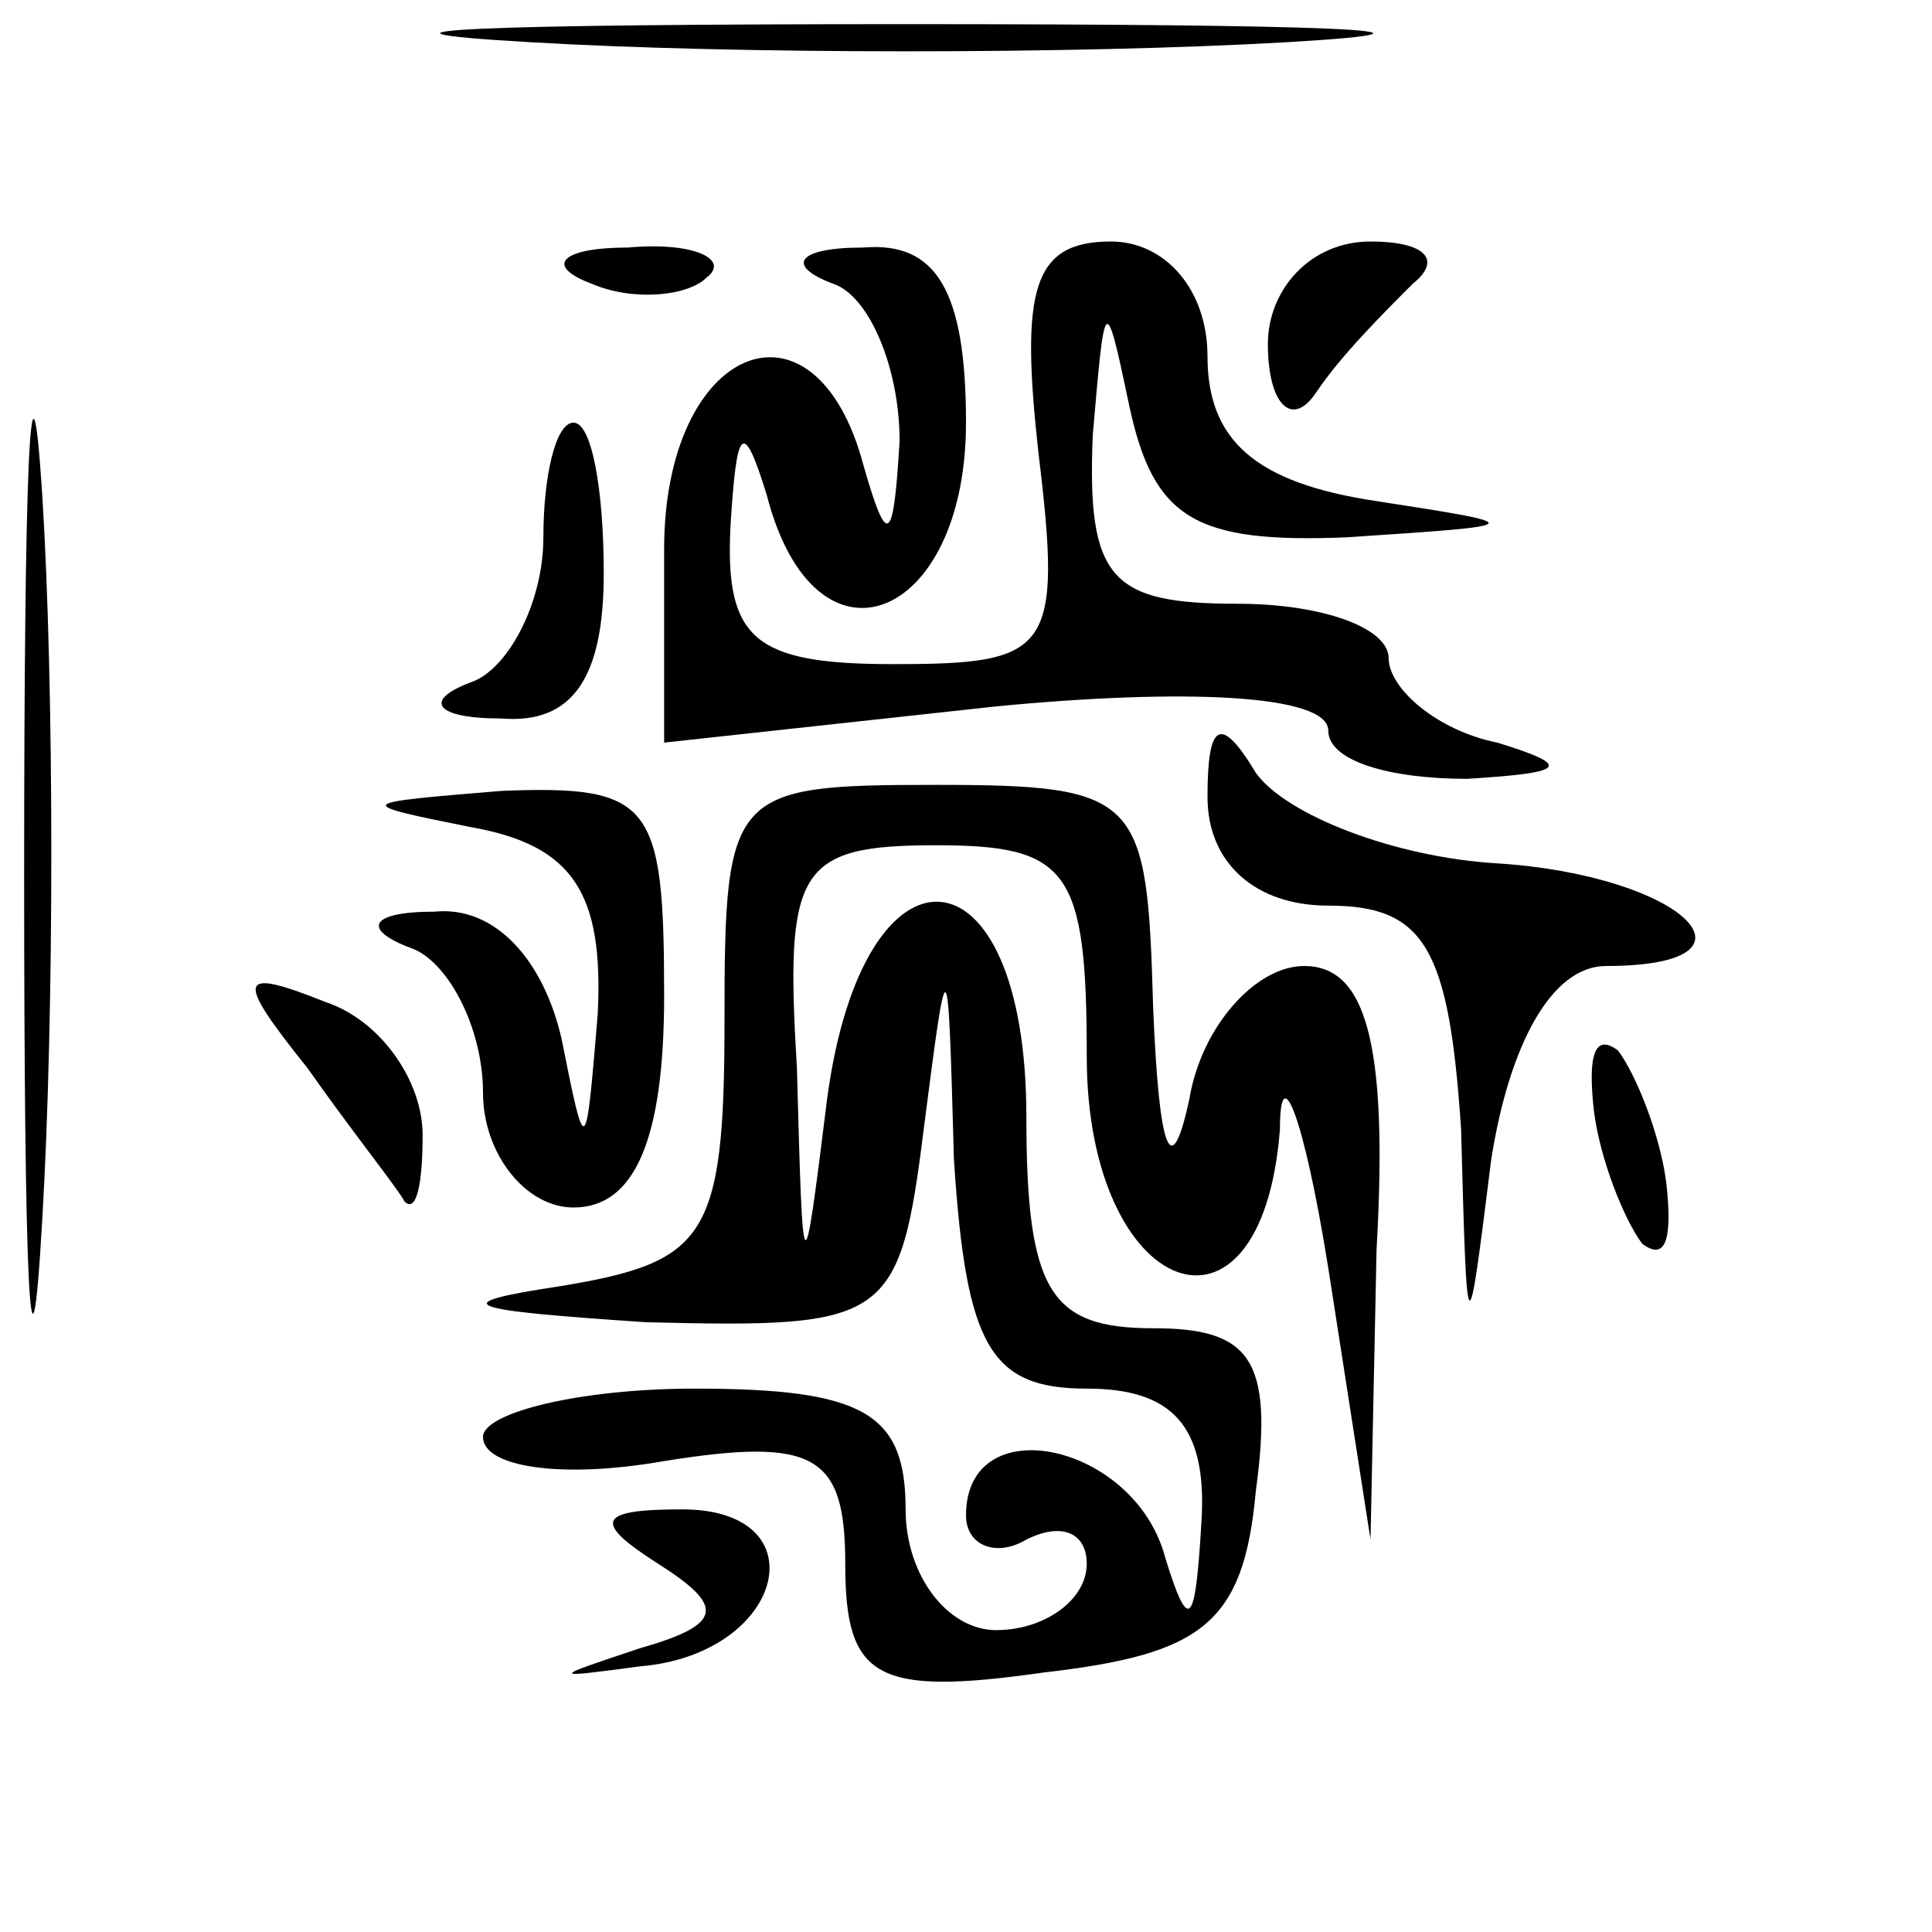 <?xml version="1.0" standalone="no"?>
<!DOCTYPE svg PUBLIC "-//W3C//DTD SVG 20010904//EN"
 "http://www.w3.org/TR/2001/REC-SVG-20010904/DTD/svg10.dtd">
<svg version="1.0" xmlns="http://www.w3.org/2000/svg"
 width="32pt" height="32pt" viewBox="0 0 32 32"
 preserveAspectRatio="xMidYMid meet">
<g transform="translate(0,32) scale(0.1,-0.1)"
fill="#000000" stroke="none">
<path fill="#000000" stroke="none" d="M88 313 c34 -2 90 -2 125 0 34 2 6 3
-63 3 -69 0 -97 -1 -62 -3z"/>
<path fill="#000000" stroke="none" d="M4 175 c0 -66 1 -92 3 -57 2 34 2 88 0
120 -2 31 -3 3 -3 -63z"/>
<path fill="#000000" stroke="none" d="M98 273 c7 -3 16 -2 19 1 4 3 -2 6 -13
5 -11 0 -14 -3 -6 -6z"/>
<path fill="#000000" stroke="none" d="M138 273 c6 -2 11 -14 11 -26 -1 -17
-2 -18 -6 -4 -8 30 -33 20 -33 -14 l0 -32 55 6 c31 3 55 2 55 -4 0 -5 10 -8
23 -8 16 1 18 2 5 6 -10 2 -18 9 -18 14 0 5 -11 9 -25 9 -21 0 -25 4 -24 28 2
23 2 24 6 5 4 -19 11 -23 36 -22 30 2 31 2 5 6 -20 3 -28 10 -28 24 0 11 -7
19 -16 19 -13 0 -15 -8 -12 -35 4 -33 2 -35 -24 -35 -23 0 -28 4 -27 23 1 16
2 18 6 5 8 -31 33 -21 33 12 0 22 -5 30 -17 29 -11 0 -13 -3 -5 -6z"/>
<path fill="#000000" stroke="none" d="M210 263 c0 -10 4 -14 8 -8 4 6 11 13
16 18 5 4 2 7 -7 7 -10 0 -17 -8 -17 -17z"/>
<path fill="#000000" stroke="none" d="M90 231 c0 -11 -6 -22 -12 -24 -8 -3
-6 -6 5 -6 12 -1 17 7 17 24 0 14 -2 25 -5 25 -3 0 -5 -9 -5 -19z"/>
<path fill="#000000" stroke="none" d="M200 188 c0 -11 8 -18 20 -18 16 0 20
-7 22 -37 1 -37 1 -37 5 -5 3 19 10 32 19 32 28 0 13 15 -18 17 -17 1 -35 8
-40 15 -6 10 -8 8 -8 -4z"/>
<path fill="#000000" stroke="none" d="M78 183 c17 -3 22 -11 21 -31 -2 -24
-2 -24 -6 -4 -3 13 -11 22 -21 21 -11 0 -12 -3 -4 -6 6 -2 12 -13 12 -24 0
-10 7 -19 15 -19 10 0 15 11 15 35 0 32 -2 35 -27 34 -24 -2 -25 -2 -5 -6z"/>
<path fill="#000000" stroke="none" d="M120 151 c0 -36 -3 -40 -27 -44 -20 -3
-16 -4 14 -6 40 -1 42 0 46 32 4 31 4 31 5 -5 2 -31 6 -38 22 -38 14 0 20 -6
19 -22 -1 -17 -2 -19 -6 -6 -5 19 -33 25 -33 7 0 -5 5 -7 10 -4 6 3 10 1 10
-4 0 -6 -7 -11 -15 -11 -8 0 -15 9 -15 20 0 16 -7 20 -35 20 -19 0 -35 -4 -35
-8 0 -5 13 -7 30 -4 25 4 30 1 30 -17 0 -19 5 -22 33 -18 26 3 33 8 35 30 3
22 -1 27 -17 27 -17 0 -21 6 -21 35 0 46 -27 48 -33 3 -4 -32 -4 -32 -5 5 -2
33 0 37 23 37 22 0 25 -4 25 -35 0 -40 29 -51 32 -12 0 12 4 2 8 -23 l7 -45 1
48 c2 35 -2 47 -12 47 -8 0 -17 -10 -19 -22 -3 -14 -5 -9 -6 15 -1 35 -2 37
-36 37 -34 0 -35 -1 -35 -39z"/>
<path fill="#000000" stroke="none" d="M51 143 c7 -10 15 -20 16 -22 2 -2 3 3
3 11 0 9 -7 19 -16 22 -15 6 -15 4 -3 -11z"/>
<path fill="#000000" stroke="none" d="M264 136 c1 -8 5 -18 8 -22 4 -3 5 1 4
10 -1 8 -5 18 -8 22 -4 3 -5 -1 -4 -10z"/>
<path fill="#000000" stroke="none" d="M109 61 c11 -7 11 -10 -3 -14 -15 -5
-15 -5 0 -3 24 2 30 26 7 26 -14 0 -15 -2 -4 -9z"/>
</g>
</svg>
